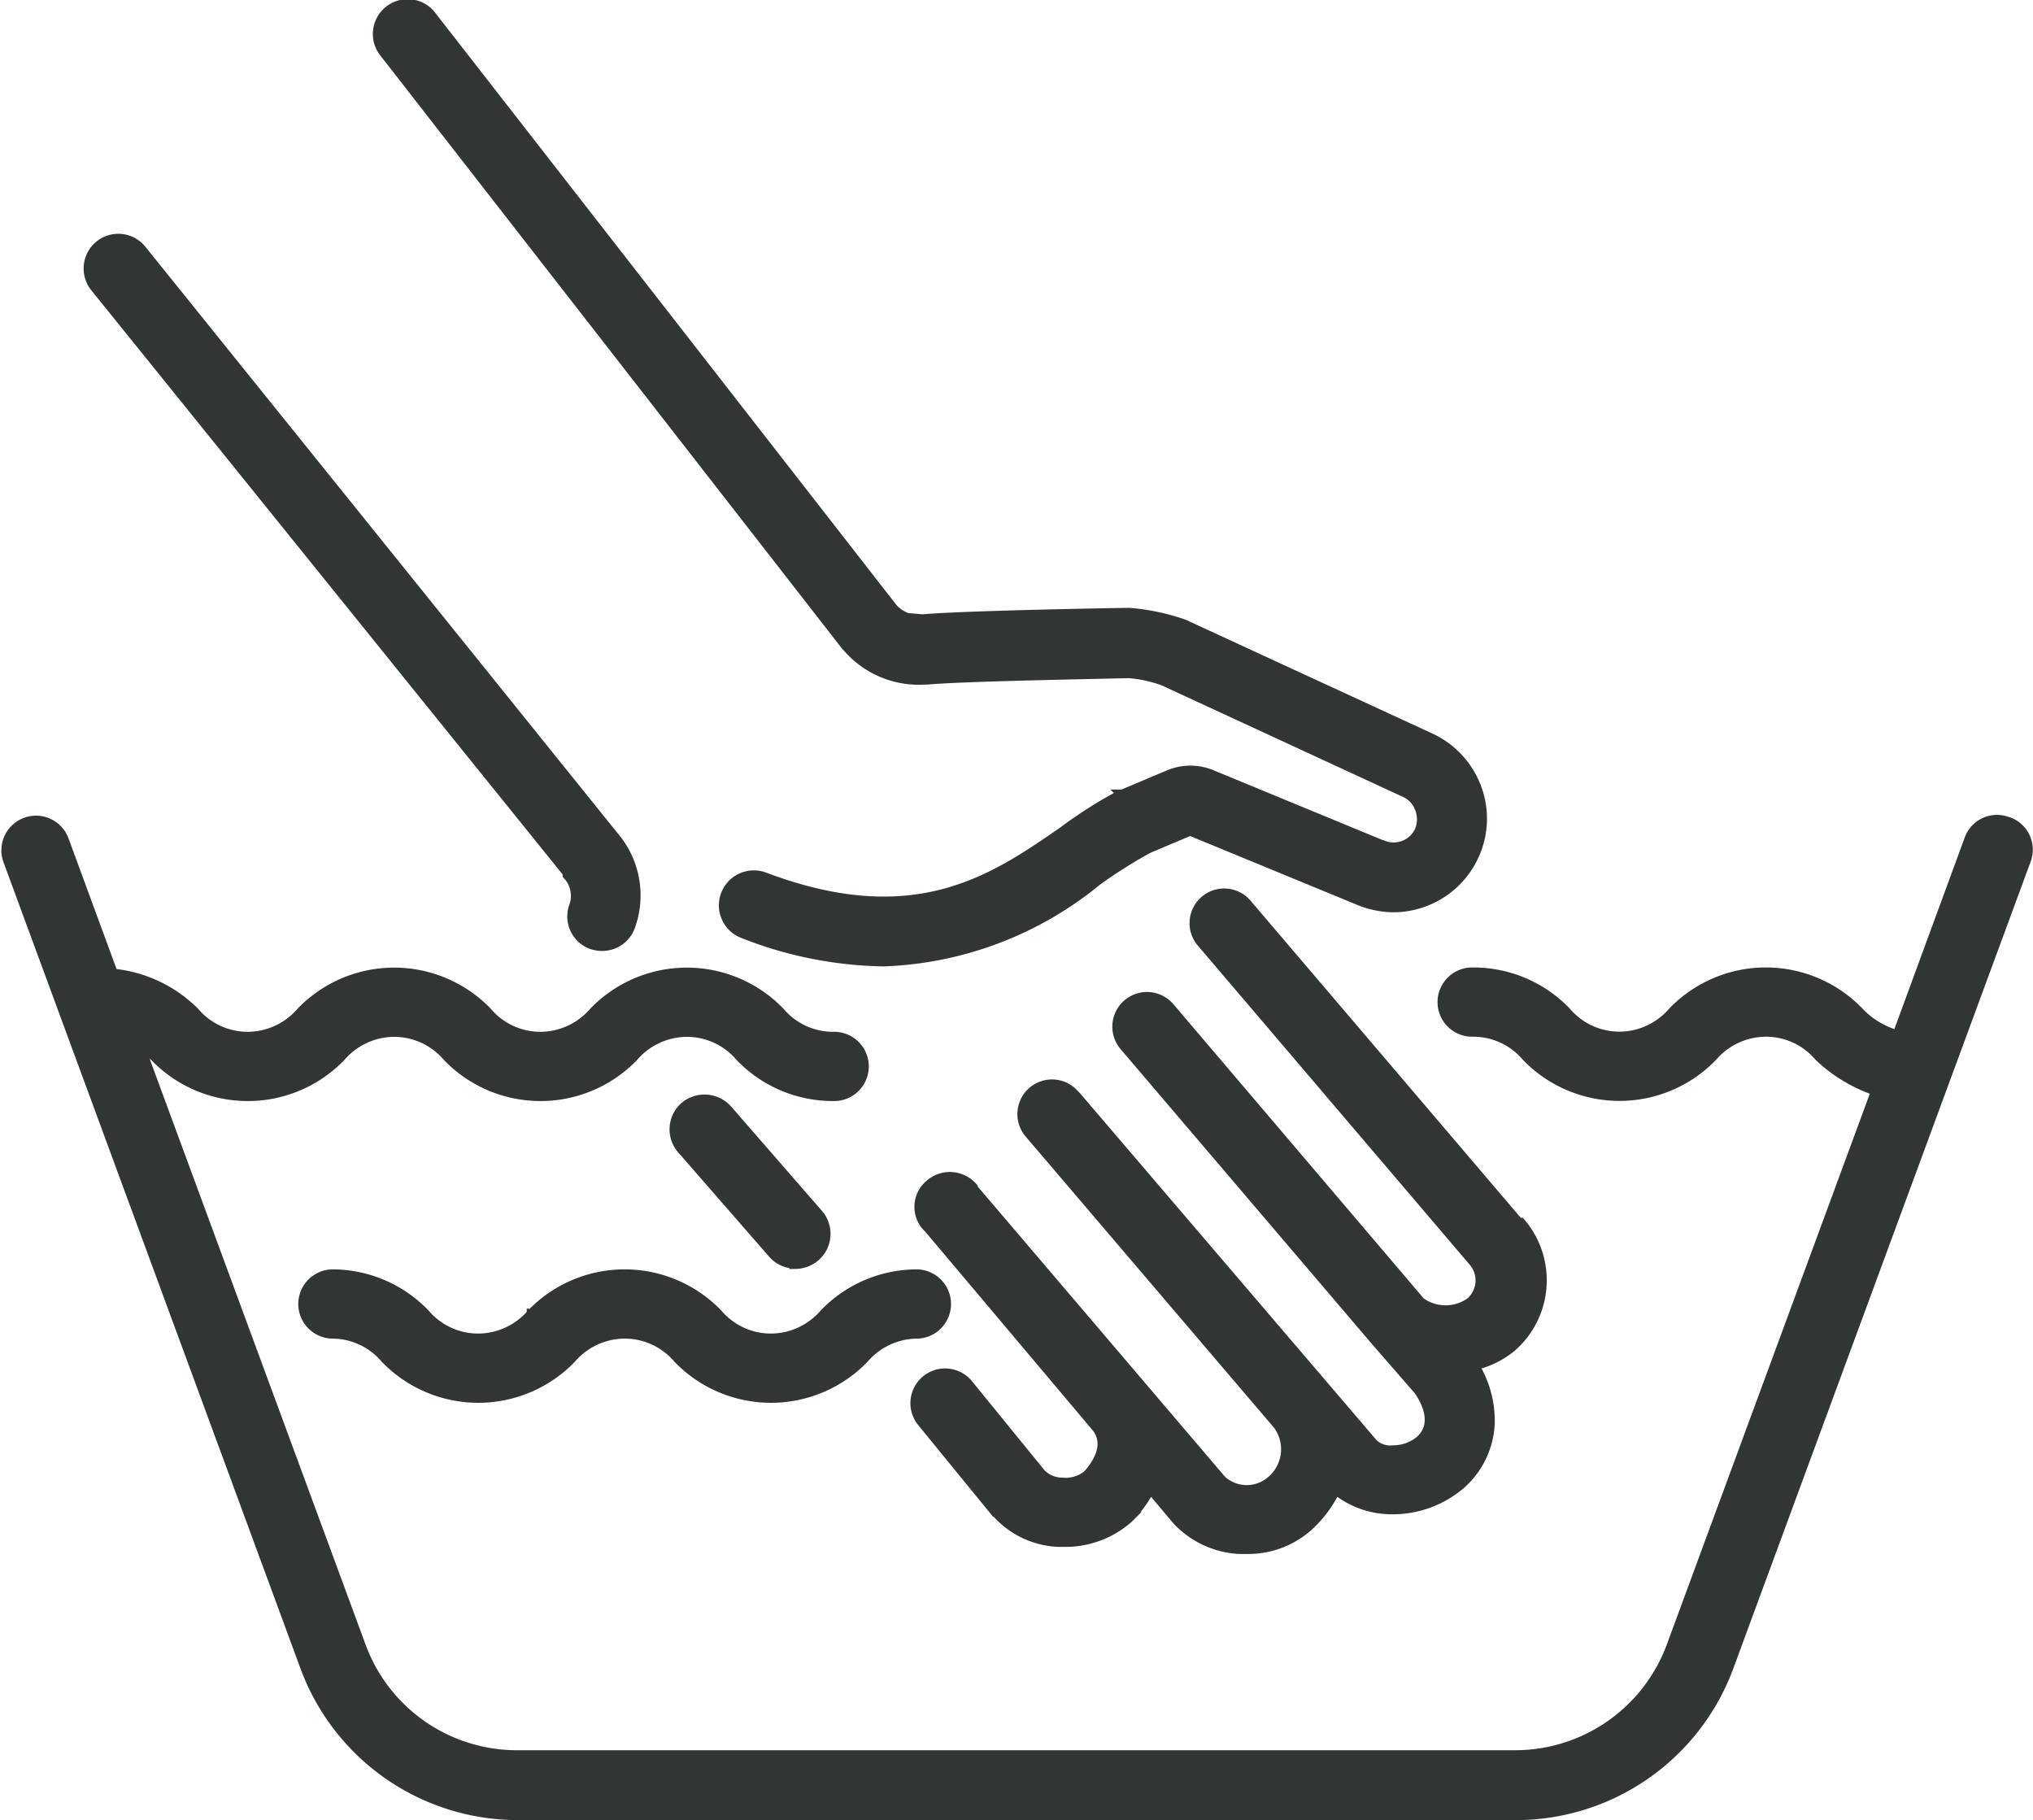 <svg xmlns="http://www.w3.org/2000/svg" width="66.339" height="59.386" viewBox="0 0 66.339 59.386">
  <path id="staiy__washing_hand" d="M56.106,48.85,47.238,38.443a.98.98,0,0,0-1.487,1.277l8.868,10.408a.937.937,0,0,1-.087,1.312,1.39,1.39,0,0,1-1.627,0h0l-8.186-9.62A.98.98,0,1,0,43.232,43.1l8.2,9.62,1.4,1.609c.28.4.612,1.119.052,1.627a1.369,1.369,0,0,1-.875.315.82.82,0,0,1-.647-.21l-9.69-11.335h0l-.052-.052a.98.98,0,0,0-1.487,1.277l8.116,9.515a1.34,1.34,0,0,1-.332,1.889,1.21,1.21,0,0,1-1.5-.1l-8.064-9.463-.052-.052h0V47.7a1,1,0,0,0-1.417-.1.959.959,0,0,0-.1,1.382l.07.07,5.44,6.454h0c.525.612-.035,1.329-.262,1.574a1.125,1.125,0,0,1-.822.245.977.977,0,0,1-.682-.28l-2.379-2.921a.982.982,0,1,0-1.522,1.242l2.4,2.939h.017a2.862,2.862,0,0,0,2.047.98h.21a3.111,3.111,0,0,0,2.082-.787l.052-.052a3.736,3.736,0,0,0,.647-.91l.822.98a2.993,2.993,0,0,0,2.082,1h.245a2.951,2.951,0,0,0,1.959-.7,3.9,3.9,0,0,0,.945-1.242,2.9,2.9,0,0,0,1.837.647h.087a3.418,3.418,0,0,0,2.134-.8,2.815,2.815,0,0,0,.98-2.012,3.457,3.457,0,0,0-.507-1.889,3.006,3.006,0,0,0,1.207-.595,2.9,2.9,0,0,0,.3-4.076Zm-32.22,2.974a2.3,2.3,0,0,1-1.732.8,2.267,2.267,0,0,1-1.732-.8A4.2,4.2,0,0,0,17.38,50.53a.98.98,0,0,0,0,1.959,2.267,2.267,0,0,1,1.732.8,4.225,4.225,0,0,0,6.087,0,2.3,2.3,0,0,1,1.732-.8,2.267,2.267,0,0,1,1.732.8,4.225,4.225,0,0,0,6.087,0,2.3,2.3,0,0,1,1.732-.8.98.98,0,0,0,0-1.959,4.2,4.2,0,0,0-3.044,1.294,2.3,2.3,0,0,1-1.732.8,2.267,2.267,0,0,1-1.732-.8,4.225,4.225,0,0,0-6.087,0Zm10.285-21.76.035.035a3.087,3.087,0,0,0,2.519,1.049h.087c1.032-.1,5.055-.175,6.577-.21a4.294,4.294,0,0,1,1.119.245l7.871,3.638h0a.905.905,0,0,1,.49.525.965.965,0,0,1,0,.7.922.922,0,0,1-1.224.472h-.017l-5.51-2.274a1.822,1.822,0,0,0-1.452,0l-1.452.612-.035.017h-.035a14.369,14.369,0,0,0-1.907,1.207c-2.274,1.574-4.828,3.341-9.725,1.5a.991.991,0,1,0-.7,1.854,13,13,0,0,0,4.565.91,11.641,11.641,0,0,0,6.979-2.641,15.88,15.88,0,0,1,1.662-1.049l1.364-.577,5.475,2.256a3.042,3.042,0,0,0,1.154.245,2.914,2.914,0,0,0,2.659-1.732,2.876,2.876,0,0,0,.052-2.221A2.921,2.921,0,0,0,53.2,33.02l-7.924-3.656a1.165,1.165,0,0,0-.122-.052,7.063,7.063,0,0,0-1.749-.367h-.035c-.227,0-5.3.087-6.717.21l-.42-.035h-.052a1.128,1.128,0,0,1-.49-.315L20.65,9.494A.985.985,0,1,0,19.094,10.7l15.06,19.346Zm37.887,5.7a.971.971,0,0,0-1.259.577l-2.344,6.384a2.74,2.74,0,0,1-1.242-.752,4.225,4.225,0,0,0-6.087,0,2.3,2.3,0,0,1-1.732.8,2.267,2.267,0,0,1-1.732-.8,4.2,4.2,0,0,0-3.044-1.294.98.98,0,1,0,0,1.959,2.267,2.267,0,0,1,1.732.8,4.225,4.225,0,0,0,6.087,0,2.3,2.3,0,0,1,1.732-.8,2.267,2.267,0,0,1,1.732.8,4.986,4.986,0,0,0,1.854,1.119L61.074,62.686A5.427,5.427,0,0,1,56,66.22H23.414a5.41,5.41,0,0,1-5.073-3.533L11.1,43.043c.157.122.315.245.49.4a4.225,4.225,0,0,0,6.087,0,2.3,2.3,0,0,1,1.732-.8,2.267,2.267,0,0,1,1.732.8,4.225,4.225,0,0,0,6.087,0,2.3,2.3,0,0,1,1.732-.8,2.267,2.267,0,0,1,1.732.8,4.2,4.2,0,0,0,3.044,1.294.98.98,0,1,0,0-1.959,2.267,2.267,0,0,1-1.732-.8,4.225,4.225,0,0,0-6.087,0,2.3,2.3,0,0,1-1.732.8,2.267,2.267,0,0,1-1.732-.8,4.225,4.225,0,0,0-6.087,0,2.3,2.3,0,0,1-1.732.8,2.267,2.267,0,0,1-1.732-.8,4.368,4.368,0,0,0-2.659-1.259L8.634,36.344a.98.98,0,0,0-1.837.682L16.5,63.369A7.414,7.414,0,0,0,23.432,68.2h32.6a7.414,7.414,0,0,0,6.927-4.828l9.708-26.342a.971.971,0,0,0-.577-1.259Zm-47,1.714v.035a.988.988,0,0,1,.21,1.015.98.98,0,0,0,.595,1.259,1.1,1.1,0,0,0,.332.052.978.978,0,0,0,.927-.647,2.973,2.973,0,0,0-.542-2.956L11.17,17.1a.982.982,0,1,0-1.522,1.242L25.076,37.463ZM32.51,50.215a1.029,1.029,0,0,0,.647-.245.994.994,0,0,0,.1-1.4L30.288,45.16a1.011,1.011,0,0,0-1.4-.1.994.994,0,0,0-.1,1.4l2.974,3.411a.972.972,0,0,0,.752.332Z" transform="translate(-6.548 -8.96)" fill="#323536" stroke="#323536" stroke-width="0.3"/>
</svg>
